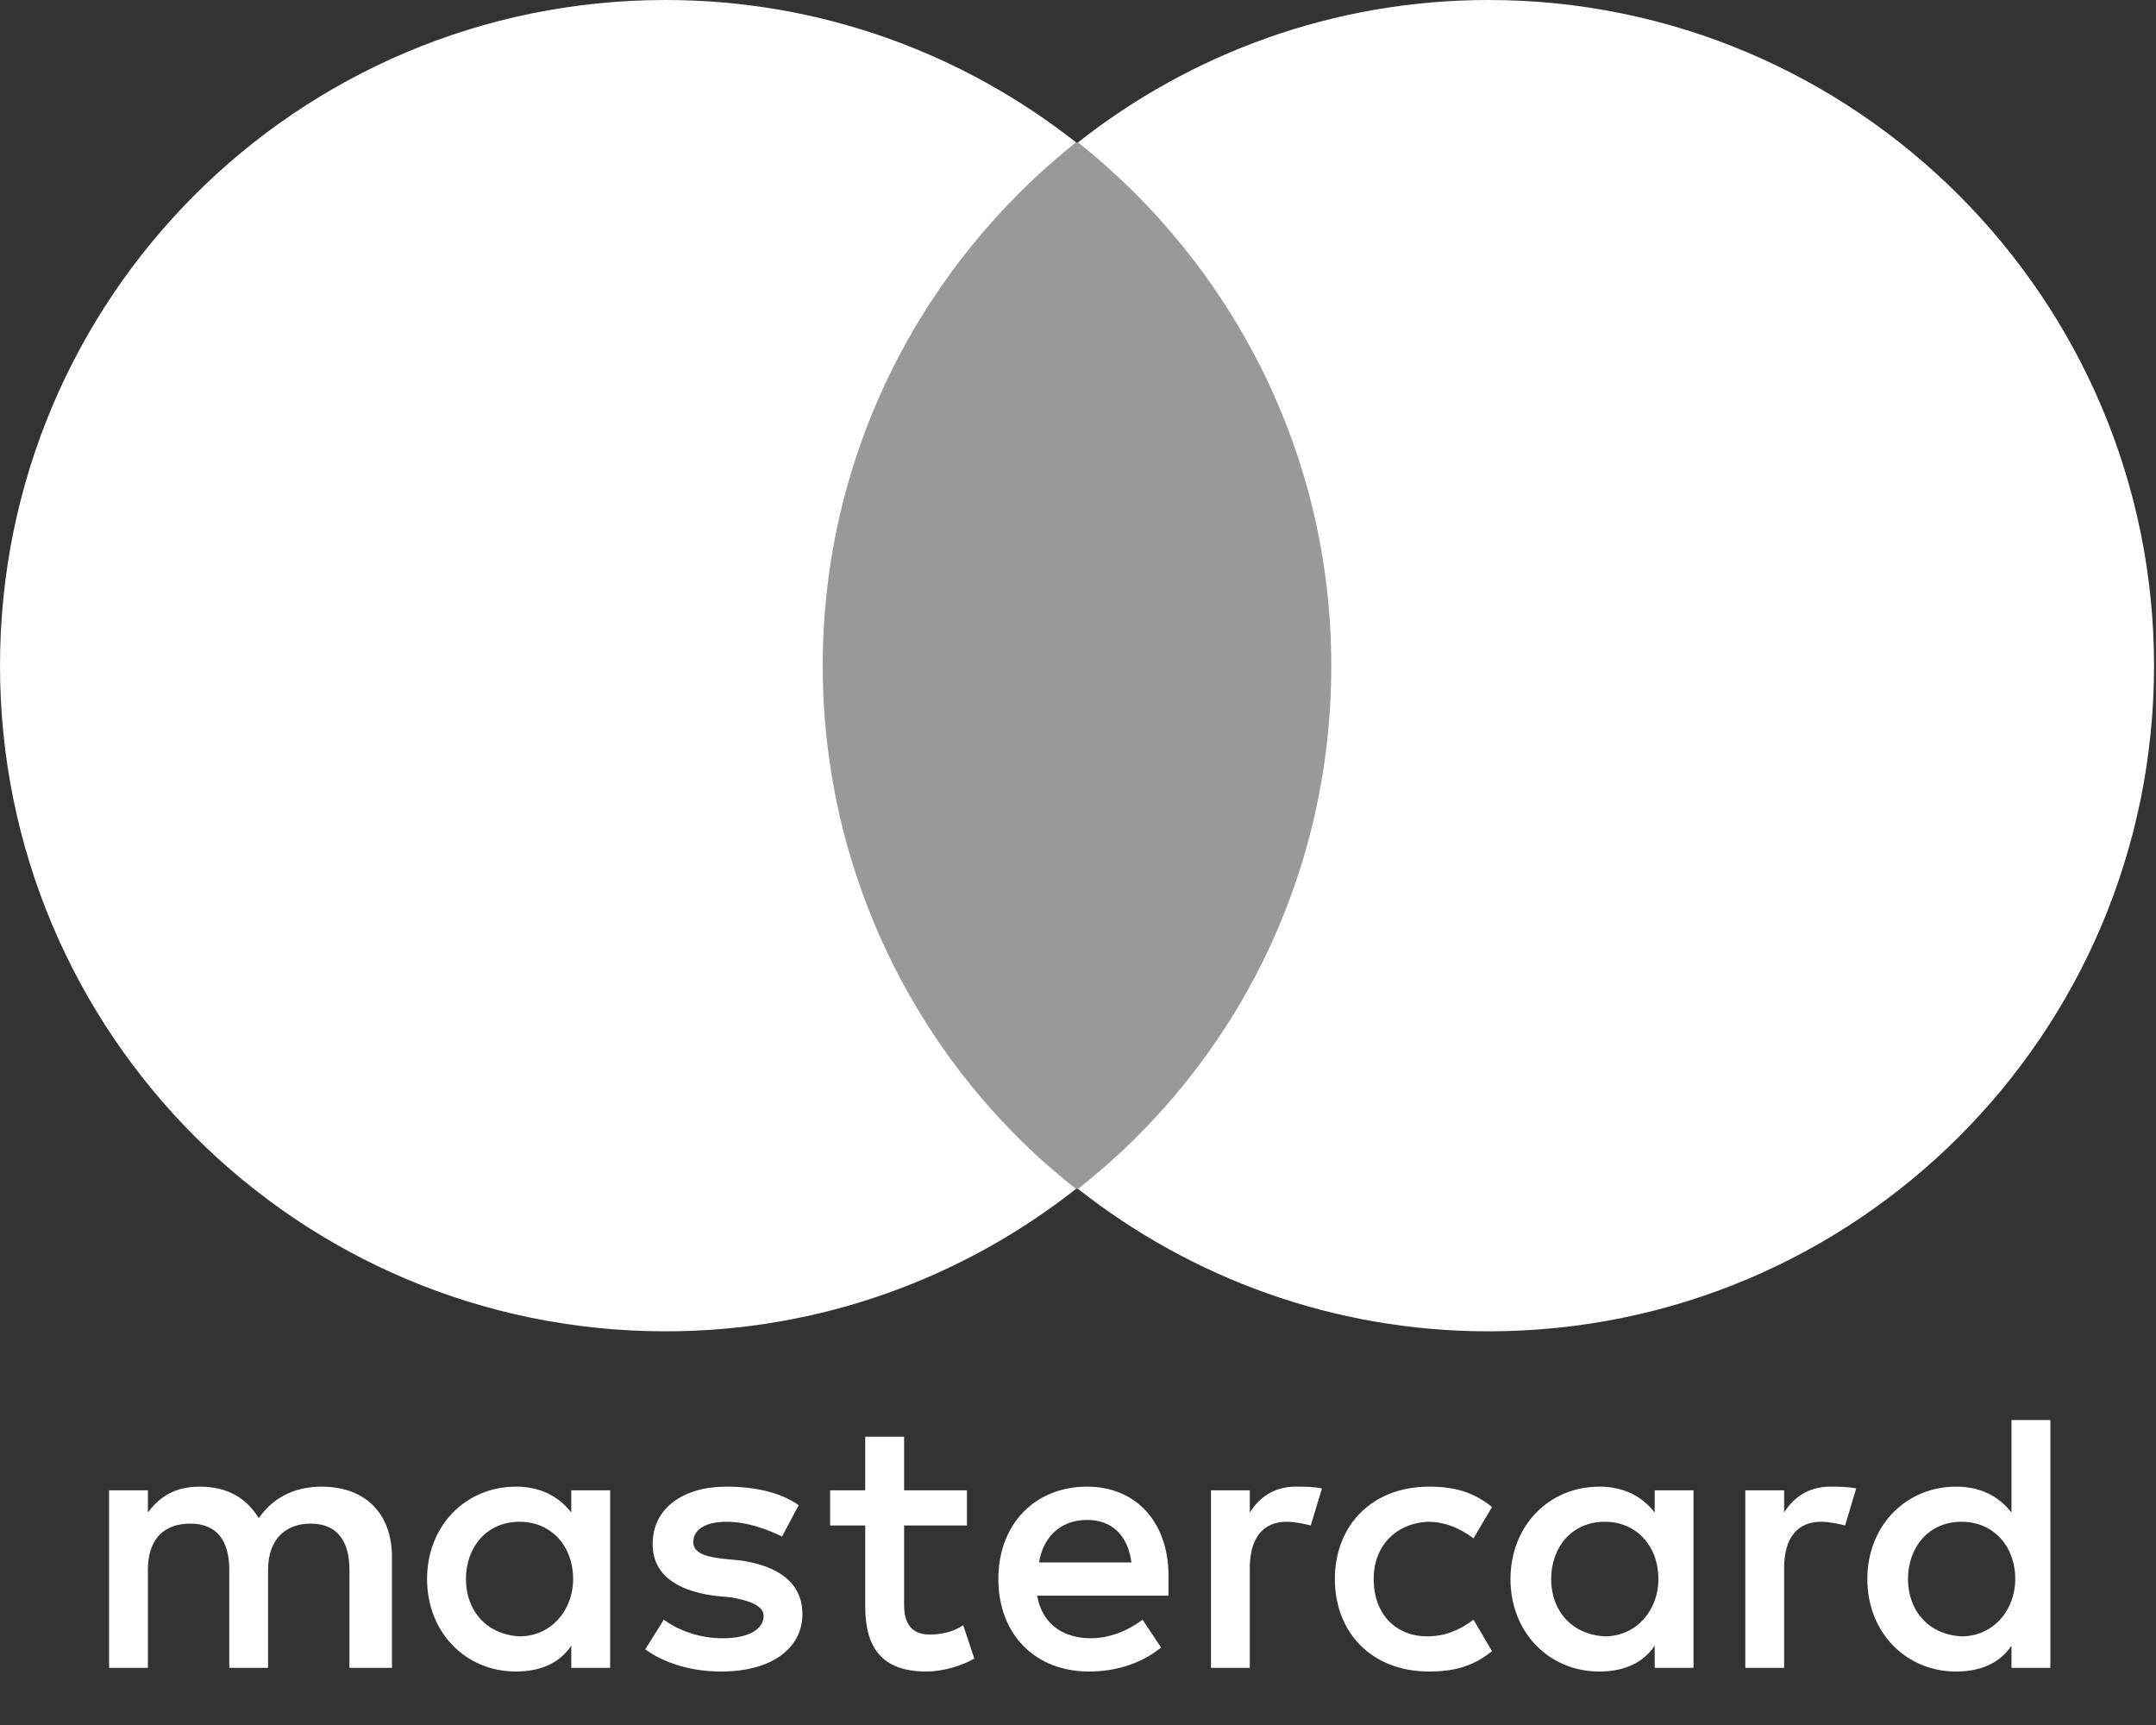 <svg width="35" height="28" viewBox="0 0 35 28" fill="none" xmlns="http://www.w3.org/2000/svg">
<rect x="0" y="0" width="35" height="28" fill="#333333" stroke="none"/>
<g clip-path="url(#clip0_3_3790)">
<path d="M6.363 27.072V25.271C6.363 24.581 5.943 24.131 5.222 24.131C4.862 24.131 4.472 24.251 4.202 24.641C3.992 24.311 3.692 24.131 3.242 24.131C2.941 24.131 2.641 24.221 2.401 24.551V24.191H1.771V27.072H2.401V25.481C2.401 24.971 2.671 24.731 3.092 24.731C3.512 24.731 3.722 25.001 3.722 25.481V27.072H4.352V25.481C4.352 24.971 4.652 24.731 5.042 24.731C5.463 24.731 5.673 25.001 5.673 25.481V27.072H6.363ZM15.697 24.191H14.677V23.32H14.046V24.191H13.476V24.761H14.046V26.081C14.046 26.742 14.316 27.132 15.037 27.132C15.307 27.132 15.607 27.042 15.817 26.922L15.637 26.381C15.457 26.502 15.247 26.532 15.097 26.532C14.797 26.532 14.677 26.352 14.677 26.051V24.761H15.697V24.191ZM21.04 24.13C20.679 24.13 20.439 24.311 20.289 24.551V24.191H19.659V27.072H20.289V25.451C20.289 24.971 20.499 24.701 20.889 24.701C21.009 24.701 21.16 24.731 21.279 24.761L21.46 24.161C21.34 24.131 21.16 24.131 21.04 24.131V24.13ZM12.966 24.431C12.666 24.221 12.246 24.131 11.795 24.131C11.075 24.131 10.595 24.491 10.595 25.061C10.595 25.541 10.955 25.811 11.585 25.901L11.885 25.931C12.216 25.991 12.396 26.081 12.396 26.232C12.396 26.442 12.156 26.592 11.735 26.592C11.315 26.592 10.985 26.442 10.775 26.291L10.475 26.772C10.805 27.012 11.255 27.132 11.705 27.132C12.546 27.132 13.026 26.742 13.026 26.201C13.026 25.691 12.636 25.421 12.035 25.331L11.735 25.301C11.465 25.271 11.255 25.211 11.255 25.031C11.255 24.821 11.465 24.701 11.795 24.701C12.156 24.701 12.516 24.851 12.696 24.941L12.966 24.431ZM29.713 24.131C29.353 24.131 29.113 24.311 28.963 24.551V24.191H28.333V27.072H28.963V25.451C28.963 24.971 29.173 24.701 29.563 24.701C29.683 24.701 29.833 24.731 29.953 24.761L30.133 24.161C30.013 24.131 29.833 24.131 29.713 24.131ZM21.67 25.631C21.67 26.502 22.27 27.132 23.2 27.132C23.621 27.132 23.921 27.042 24.221 26.802L23.921 26.291C23.681 26.472 23.441 26.561 23.17 26.561C22.66 26.561 22.3 26.201 22.3 25.631C22.3 25.091 22.66 24.731 23.17 24.701C23.441 24.701 23.681 24.791 23.921 24.971L24.221 24.461C23.921 24.221 23.621 24.131 23.2 24.131C22.27 24.131 21.67 24.761 21.67 25.631ZM27.492 25.631V24.191H26.862V24.551C26.652 24.281 26.352 24.131 25.962 24.131C25.151 24.131 24.521 24.761 24.521 25.631C24.521 26.502 25.151 27.132 25.962 27.132C26.382 27.132 26.682 26.982 26.862 26.712V27.072H27.492V25.631ZM25.181 25.631C25.181 25.121 25.511 24.701 26.052 24.701C26.562 24.701 26.922 25.091 26.922 25.631C26.922 26.141 26.562 26.561 26.052 26.561C25.511 26.532 25.181 26.141 25.181 25.631ZM17.648 24.131C16.808 24.131 16.207 24.731 16.207 25.631C16.207 26.532 16.808 27.132 17.678 27.132C18.098 27.132 18.518 27.012 18.849 26.742L18.548 26.291C18.308 26.472 18.008 26.592 17.708 26.592C17.318 26.592 16.928 26.412 16.837 25.901H18.969V25.661C18.999 24.731 18.458 24.131 17.648 24.131H17.648ZM17.648 24.671C18.038 24.671 18.308 24.911 18.368 25.361H16.868C16.928 24.971 17.198 24.671 17.648 24.671ZM33.285 25.631V23.05H32.654V24.551C32.444 24.281 32.144 24.131 31.754 24.131C30.944 24.131 30.314 24.761 30.314 25.631C30.314 26.502 30.944 27.132 31.754 27.132C32.174 27.132 32.474 26.982 32.654 26.712V27.072H33.285V25.631ZM30.974 25.631C30.974 25.121 31.304 24.701 31.844 24.701C32.354 24.701 32.715 25.091 32.715 25.631C32.715 26.141 32.354 26.561 31.844 26.561C31.304 26.532 30.974 26.141 30.974 25.631ZM9.905 25.631V24.191H9.274V24.551C9.064 24.281 8.764 24.131 8.374 24.131C7.564 24.131 6.933 24.761 6.933 25.631C6.933 26.502 7.564 27.132 8.374 27.132C8.794 27.132 9.094 26.982 9.274 26.712V27.072H9.905V25.631ZM7.564 25.631C7.564 25.121 7.894 24.701 8.434 24.701C8.944 24.701 9.304 25.091 9.304 25.631C9.304 26.141 8.944 26.561 8.434 26.561C7.894 26.532 7.564 26.141 7.564 25.631Z" fill="white"/>
<path opacity="0.5" d="M12.755 2.311H22.209V19.298H12.755V2.311Z" fill="white"/>
<path d="M13.356 10.805C13.356 7.353 14.977 4.292 17.468 2.311C15.637 0.87 13.326 0 10.805 0C4.832 0 0 4.832 0 10.805C0 16.777 4.832 21.61 10.805 21.61C13.326 21.61 15.637 20.739 17.468 19.298C14.977 17.348 13.356 14.256 13.356 10.805Z" fill="white"/>
<path d="M34.968 10.805C34.968 16.777 30.136 21.61 24.163 21.61C21.642 21.61 19.331 20.739 17.5 19.298C20.021 17.318 21.612 14.256 21.612 10.805C21.612 7.353 19.991 4.292 17.5 2.311C19.331 0.87 21.642 0 24.163 0C30.136 0 34.968 4.862 34.968 10.805H34.968Z" fill="white"/>
</g>
<defs>
<clipPath id="clip0_3_3790">
<rect width="35" height="27.207" fill="white"/>
</clipPath>
</defs>
</svg>
